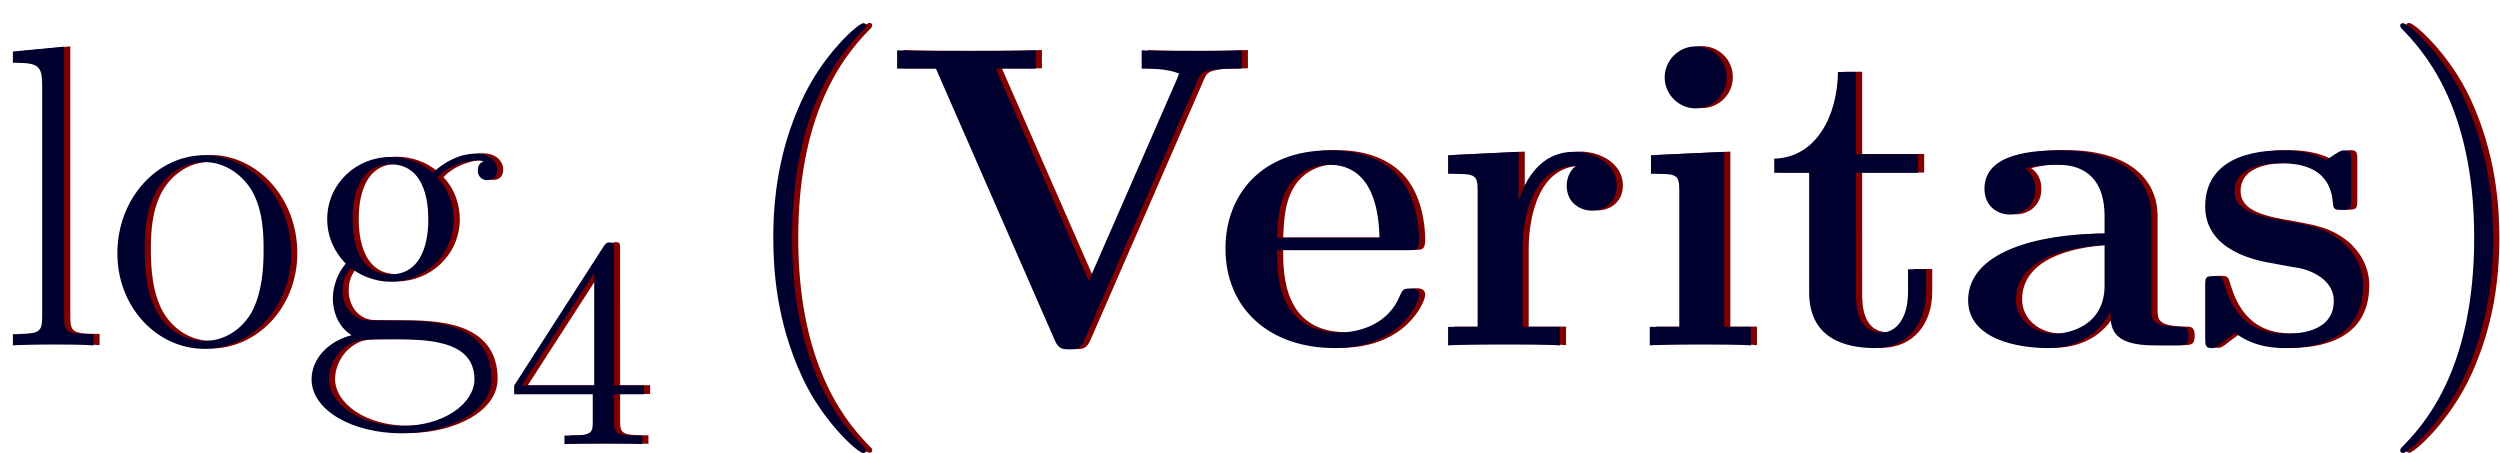 <?xml version="1.0" encoding="UTF-8" standalone="no"?>
<!-- Created with Inkscape (http://www.inkscape.org/) -->

<svg
   version="1.1"
   id="svg1"
   width="159.993"
   height="29.008"
   viewBox="0 0 159.993 29.008"
   sodipodi:docname="logo.svg"
   xml:space="preserve"
   xmlns:inkscape="http://www.inkscape.org/namespaces/inkscape"
   xmlns:sodipodi="http://sodipodi.sourceforge.net/DTD/sodipodi-0.dtd"
   xmlns="http://www.w3.org/2000/svg"
   xmlns:svg="http://www.w3.org/2000/svg"><defs
     id="defs1"><clipPath
       clipPathUnits="userSpaceOnUse"
       id="clipPath1"><path
         d="M 0,0 H 816 V 1056 H 0 Z"
         id="path1" /></clipPath></defs><sodipodi:namedview
     id="namedview1"
     pagecolor="#505050"
     bordercolor="#eeeeee"
     borderopacity="1"
     inkscape:showpageshadow="0"
     inkscape:pageopacity="0"
     inkscape:pagecheckerboard="0"
     inkscape:deskcolor="#505050" /><g
     id="g22"
     inkscape:groupmode="layer"
     inkscape:label="BACK"
     clip-path="url(#clipPath1)"
     style="display:inline;fill:#800000"
     transform="translate(-1.714,0.167)"><g
       id="g21"
       aria-label="log&#10;4&#10;(Veritas)&#10;log&#10;4&#10;(Veritas)&#10;1"
       transform="matrix(1.333,0,0,1.333,1.996,-27.215)"
       style="fill:#800000;fill-opacity:1"><path
         id="path13"
         d="m 29.561,-4.603 c 0,-0.27 0,-0.34 -0.199,-0.34 -0.117,0 -0.164,0 -0.281,0.164 l -4.312,6.703 v 0.422 h 3.773 v 1.301 c 0,0.527 -0.023,0.68 -1.078,0.68 h -0.281 v 0.41 c 0.328,-0.023 1.465,-0.023 1.863,-0.023 0.398,0 1.547,0 1.875,0.023 V 4.327 h -0.281 c -1.031,0 -1.078,-0.152 -1.078,-0.68 V 2.347 h 1.441 v -0.422 h -1.441 z m -0.949,1.125 V 1.925 H 25.131 Z m 0,0"
         style="fill:#800000;fill-opacity:1;fill-rule:nonzero;stroke:none" /><path
         id="path14"
         d="m 41.663,5.039 c 0,-0.023 0,-0.059 -0.059,-0.117 -0.949,-0.973 -3.492,-3.621 -3.492,-10.066 0,-6.445 2.508,-9.07 3.516,-10.102 0,-0.023 0.035,-0.059 0.035,-0.129 0,-0.059 -0.059,-0.094 -0.141,-0.094 -0.223,0 -1.98,1.523 -2.988,3.797 -1.043,2.297 -1.324,4.523 -1.324,6.504 0,1.488 0.141,4.008 1.383,6.68 0.984,2.145 2.684,3.656 2.93,3.656 0.105,0 0.141,-0.047 0.141,-0.129 z m 0,0"
         style="fill:#800000;fill-opacity:1;fill-rule:nonzero;stroke:none" /><path
         id="path16"
         d="m 119.783,-5.145 c 0,-1.488 -0.152,-4.008 -1.383,-6.668 -0.996,-2.156 -2.695,-3.656 -2.941,-3.656 -0.059,0 -0.141,0.012 -0.141,0.117 0,0.047 0.023,0.059 0.035,0.105 0.996,1.031 3.516,3.656 3.516,10.078 0,6.445 -2.496,9.07 -3.516,10.102 -0.012,0.047 -0.035,0.07 -0.035,0.105 0,0.105 0.082,0.129 0.141,0.129 0.234,0 1.98,-1.535 3,-3.809 1.031,-2.285 1.324,-4.523 1.324,-6.504 z m 0,0"
         style="fill:#800000;fill-opacity:1;fill-rule:nonzero;stroke:none" /><path
         id="path17"
         d="M 3.164,22.517 0.703,22.752 v 0.539 c 1.219,0 1.406,0.117 1.406,1.113 v 11.027 c 0,0.785 -0.082,0.891 -1.406,0.891 v 0.539 C 1.195,36.814 2.109,36.814 2.625,36.814 c 0.539,0 1.441,0 1.945,0.047 v -0.539 c -1.324,0 -1.406,-0.082 -1.406,-0.891 z M 14.063,32.443 c 0,-2.648 -1.922,-4.711 -4.172,-4.711 -2.25,0 -4.172,2.062 -4.172,4.711 0,2.602 1.922,4.582 4.172,4.582 2.25,0 4.172,-1.98 4.172,-4.582 z m -4.172,4.207 c -0.973,0 -1.805,-0.574 -2.273,-1.383 -0.516,-0.926 -0.586,-2.086 -0.586,-2.988 0,-0.867 0.047,-1.945 0.586,-2.871 0.41,-0.691 1.219,-1.348 2.273,-1.348 0.926,0 1.711,0.516 2.203,1.242 0.645,0.973 0.645,2.332 0.645,2.977 0,0.797 -0.047,2.039 -0.598,3.035 -0.574,0.949 -1.465,1.336 -2.25,1.336 z m 7.04,-3.504 c 0.387,0.305 1.066,0.656 1.898,0.656 1.629,0 3.035,-1.277 3.035,-3 0,-0.527 -0.164,-1.359 -0.785,-2.004 0.574,-0.609 1.43,-0.82 1.898,-0.82 0.082,0 0.211,0 0.316,0.059 -0.082,0.023 -0.27,0.105 -0.27,0.434 0,0.27 0.188,0.457 0.457,0.457 0.305,0 0.469,-0.211 0.469,-0.48 0,-0.387 -0.305,-0.797 -0.973,-0.797 -0.82,0 -1.547,0.387 -2.121,0.926 -0.621,-0.562 -1.371,-0.762 -2.027,-0.762 -1.629,0 -3.035,1.277 -3.035,2.988 0,1.184 0.68,1.922 0.891,2.133 -0.621,0.727 -0.621,1.57 -0.621,1.676 0,0.539 0.199,1.324 0.902,1.758 -1.066,0.27 -1.922,1.09 -1.922,2.121 0,1.488 1.969,2.59 4.324,2.59 2.273,0 4.312,-1.055 4.312,-2.602 0,-2.812 -3.059,-2.812 -4.641,-2.812 -0.48,0 -1.324,0 -1.43,-0.023 -0.645,-0.105 -1.078,-0.68 -1.078,-1.406 0,-0.188 0,-0.645 0.398,-1.09 z m 1.898,0.305 c -1.816,0 -1.816,-2.227 -1.816,-2.648 0,-0.41 0,-2.637 1.816,-2.637 1.816,0 1.816,2.227 1.816,2.637 0,0.422 0,2.648 -1.816,2.648 z m 0.539,7.277 c -2.074,0 -3.492,-1.102 -3.492,-2.238 0,-0.633 0.352,-1.242 0.809,-1.57 0.516,-0.352 0.715,-0.352 2.121,-0.352 1.699,0 4.055,0 4.055,1.922 0,1.137 -1.43,2.238 -3.492,2.238 z m 0,0"
         style="fill:#800000;fill-opacity:1;fill-rule:nonzero;stroke:none" /><path
         id="path18"
         d="m 29.561,32.259 c 0,-0.27 0,-0.34 -0.199,-0.34 -0.117,0 -0.164,0 -0.281,0.164 l -4.312,6.703 v 0.422 h 3.773 v 1.301 c 0,0.527 -0.023,0.68 -1.078,0.68 h -0.281 V 41.599 c 0.328,-0.023 1.465,-0.023 1.863,-0.023 0.398,0 1.547,0 1.875,0.023 v -0.41 h -0.281 c -1.031,0 -1.078,-0.152 -1.078,-0.68 v -1.301 h 1.441 V 38.786 h -1.441 z m -0.949,1.125 V 38.786 H 25.131 Z m 0,0"
         style="fill:#800000;fill-opacity:1;fill-rule:nonzero;stroke:none" /><path
         id="path19"
         d="m 41.663,41.9 c 0,-0.023 0,-0.059 -0.059,-0.117 -0.949,-0.973 -3.492,-3.621 -3.492,-10.066 0,-6.445 2.508,-9.07 3.516,-10.102 0,-0.023 0.035,-0.059 0.035,-0.129 0,-0.059 -0.059,-0.094 -0.141,-0.094 -0.223,0 -1.98,1.523 -2.988,3.797 -1.043,2.297 -1.324,4.523 -1.324,6.504 0,1.488 0.141,4.008 1.383,6.68 0.984,2.145 2.684,3.656 2.93,3.656 0.105,0 0.141,-0.047 0.141,-0.129 z m 0,0"
         style="fill:#800000;fill-opacity:1;fill-rule:nonzero;stroke:none" /><path
         id="path20"
         d="m 57.615,24.053 c 0.129,-0.27 0.211,-0.48 1.746,-0.48 h 0.34 v -0.879 c -0.633,0.035 -2.121,0.035 -2.285,0.035 -0.586,0 -2.051,0 -2.52,-0.035 v 0.879 c 0.445,0 1.219,0 1.793,0.234 l -0.105,0.281 -4.23,9.68 -4.465,-10.195 h 1.922 v -0.879 c -0.656,0.035 -2.648,0.035 -3.434,0.035 -0.656,0 -2.707,0 -3.223,-0.035 v 0.879 h 1.863 l 5.707,13.043 c 0.176,0.41 0.363,0.434 0.703,0.434 0.328,0 0.527,0 0.715,-0.434 z m 9.999,8.238 c 0.469,0 0.598,0 0.598,-0.516 0,-0.621 -0.141,-2.168 -1.09,-3.141 -0.867,-0.867 -2.027,-1.137 -3.223,-1.137 -3.223,0 -4.98,2.109 -4.98,4.711 0,2.895 2.121,4.781 5.238,4.781 3.129,0 4.055,-2.191 4.055,-2.543 0,-0.316 -0.305,-0.316 -0.434,-0.316 -0.328,0 -0.352,0.07 -0.48,0.328 -0.527,1.348 -1.898,1.781 -2.883,1.781 -3,0 -3.023,-2.789 -3.023,-3.949 z m -6.223,-0.598 c 0.047,-0.844 0.07,-1.652 0.504,-2.391 0.387,-0.668 1.113,-1.113 2.004,-1.113 2.203,0 2.391,2.473 2.414,3.504 z m 11.789,0.516 c 0,-0.68 0.141,-3.961 2.555,-3.961 -0.281,0.223 -0.434,0.574 -0.434,0.949 0,0.844 0.68,1.195 1.207,1.195 0.516,0 1.195,-0.352 1.195,-1.195 0,-1.055 -1.078,-1.629 -2.062,-1.629 -1.641,0 -2.344,1.418 -2.625,2.285 h -0.023 v -2.285 l -3.387,0.164 v 0.891 c 1.277,0 1.418,0 1.418,0.797 v 6.551 h -1.418 v 0.891 c 0.469,-0.047 2.016,-0.047 2.602,-0.047 0.598,0 2.273,0 2.766,0.047 V 35.971 h -1.793 z m 9.8,-8.215 c 0,-0.855 -0.68,-1.488 -1.488,-1.488 -0.844,0 -1.488,0.703 -1.488,1.488 0,0.785 0.645,1.488 1.488,1.488 0.809,0 1.488,-0.645 1.488,-1.488 z m -3.633,3.738 v 0.891 c 1.219,0 1.359,0 1.359,0.797 v 6.551 h -1.418 v 0.891 c 0.469,-0.047 1.898,-0.047 2.449,-0.047 0.586,0 1.91,0 2.402,0.047 V 35.971 h -1.277 v -8.402 z m 9.844,0.844 h 2.977 v -0.891 h -2.977 v -3.949 h -0.867 c -0.023,2.051 -1.008,4.102 -3.059,4.16 v 0.68 h 1.676 v 5.742 c 0,2.191 1.688,2.672 3.176,2.672 1.535,0 2.438,-1.16 2.438,-2.695 V 33.205 H 91.688 v 1.078 c 0,1.359 -0.621,1.957 -1.254,1.957 -1.242,0 -1.242,-1.383 -1.242,-1.863 z m 14.183,2.109 c 0,-1.898 -1.512,-3.188 -4.418,-3.188 -1.16,0 -3.598,0.105 -3.598,1.84 0,0.867 0.656,1.242 1.219,1.242 0.621,0 1.219,-0.434 1.219,-1.219 0,-0.387 -0.141,-0.762 -0.492,-0.996 0.68,-0.176 1.172,-0.176 1.57,-0.176 1.406,0 2.25,0.785 2.25,2.473 v 0.832 c -3.27,0 -6.551,0.902 -6.551,3.199 0,1.875 2.391,2.297 3.82,2.297 1.594,0 2.602,-0.867 3.012,-1.781 0,0.762 0,1.652 2.098,1.652 h 1.043 c 0.434,0 0.609,0 0.609,-0.457 0,-0.434 -0.188,-0.434 -0.48,-0.434 -1.301,-0.023 -1.301,-0.352 -1.301,-0.82 z m -2.25,3.305 c 0,1.945 -1.734,2.309 -2.402,2.309 -1.008,0 -1.852,-0.68 -1.852,-1.629 0,-1.875 2.227,-2.52 4.254,-2.625 z m 11.839,-5.953 c 0,-0.387 0,-0.539 -0.316,-0.539 -0.117,0 -0.164,0 -0.469,0.188 -0.082,0.07 -0.316,0.211 -0.422,0.27 -0.574,-0.328 -1.336,-0.457 -2.086,-0.457 -0.621,0 -3.715,0 -3.715,2.695 0,2.168 2.566,2.613 3.199,2.719 0.562,0.105 1.242,0.234 1.324,0.234 0.832,0.188 1.652,0.703 1.652,1.57 0,1.582 -1.875,1.582 -2.309,1.582 -1.055,0 -2.355,-0.328 -2.941,-2.332 -0.117,-0.41 -0.141,-0.434 -0.492,-0.434 -0.434,0 -0.434,0.059 -0.434,0.539 v 2.379 c 0,0.387 0,0.539 0.305,0.539 0.152,0 0.188,0 0.609,-0.34 l 0.527,-0.387 c 0.938,0.727 2.051,0.727 2.426,0.727 1.137,0 3.715,-0.258 3.715,-3 0,-0.996 -0.539,-1.676 -0.949,-2.051 -0.844,-0.703 -1.547,-0.82 -2.672,-1.031 -1.312,-0.223 -2.555,-0.457 -2.555,-1.441 0,-1.348 1.84,-1.348 2.273,-1.348 2.297,0 2.414,1.453 2.461,1.969 0.012,0.27 0.176,0.27 0.434,0.27 0.434,0 0.434,-0.07 0.434,-0.539 z m 0,0"
         style="fill:#800000;fill-opacity:1;fill-rule:nonzero;stroke:none" /><path
         id="path21"
         d="m 119.783,31.717 c 0,-1.488 -0.152,-4.008 -1.383,-6.668 -0.996,-2.156 -2.695,-3.656 -2.941,-3.656 -0.059,0 -0.141,0.012 -0.141,0.117 0,0.047 0.023,0.059 0.035,0.105 0.996,1.031 3.516,3.656 3.516,10.078 0,6.445 -2.496,9.07 -3.516,10.102 -0.012,0.047 -0.035,0.07 -0.035,0.105 0,0.105 0.082,0.129 0.141,0.129 0.234,0 1.98,-1.535 3,-3.809 1.031,-2.285 1.324,-4.523 1.324,-6.504 z m 0,0"
         style="fill:#800000;fill-opacity:1;fill-rule:nonzero;stroke:none" /></g></g><g
     id="g1"
     inkscape:groupmode="layer"
     inkscape:label="TOP"
     clip-path="url(#clipPath1)"
     style="display:inline"
     transform="translate(-2.044)"><g
       id="g2"
       aria-label="log&#10;4&#10;(Veritas)&#10;log&#10;4&#10;(Veritas)&#10;1"
       transform="matrix(1.333,0,0,1.333,1.932,-27.031)"
       style="fill:#00002f;fill-opacity:1"><path
         id="path3"
         d="m 29.561,-4.603 c 0,-0.27 0,-0.34 -0.199,-0.34 -0.117,0 -0.164,0 -0.281,0.164 l -4.312,6.703 v 0.422 h 3.773 v 1.301 c 0,0.527 -0.023,0.68 -1.078,0.68 h -0.281 v 0.41 c 0.328,-0.023 1.465,-0.023 1.863,-0.023 0.398,0 1.547,0 1.875,0.023 V 4.327 h -0.281 c -1.031,0 -1.078,-0.152 -1.078,-0.68 V 2.347 h 1.441 v -0.422 h -1.441 z m -0.949,1.125 V 1.925 H 25.131 Z m 0,0"
         style="fill:#00002f;fill-opacity:1;fill-rule:nonzero;stroke:none" /><path
         id="path4"
         d="m 41.663,5.039 c 0,-0.023 0,-0.059 -0.059,-0.117 -0.949,-0.973 -3.492,-3.621 -3.492,-10.066 0,-6.445 2.508,-9.07 3.516,-10.102 0,-0.023 0.035,-0.059 0.035,-0.129 0,-0.059 -0.059,-0.094 -0.141,-0.094 -0.223,0 -1.98,1.523 -2.988,3.797 -1.043,2.297 -1.324,4.523 -1.324,6.504 0,1.488 0.141,4.008 1.383,6.68 0.984,2.145 2.684,3.656 2.93,3.656 0.105,0 0.141,-0.047 0.141,-0.129 z m 0,0"
         style="fill:#00002f;fill-opacity:1;fill-rule:nonzero;stroke:none" /><path
         id="path6"
         d="m 119.783,-5.145 c 0,-1.488 -0.152,-4.008 -1.383,-6.668 -0.996,-2.156 -2.695,-3.656 -2.941,-3.656 -0.059,0 -0.141,0.012 -0.141,0.117 0,0.047 0.023,0.059 0.035,0.105 0.996,1.031 3.516,3.656 3.516,10.078 0,6.445 -2.496,9.07 -3.516,10.102 -0.012,0.047 -0.035,0.07 -0.035,0.105 0,0.105 0.082,0.129 0.141,0.129 0.234,0 1.98,-1.535 3,-3.809 1.031,-2.285 1.324,-4.523 1.324,-6.504 z m 0,0"
         style="fill:#00002f;fill-opacity:1;fill-rule:nonzero;stroke:none" /><path
         id="path7"
         d="M 3.164,22.517 0.703,22.752 v 0.539 c 1.219,0 1.406,0.117 1.406,1.113 v 11.027 c 0,0.785 -0.082,0.891 -1.406,0.891 v 0.539 C 1.195,36.814 2.109,36.814 2.625,36.814 c 0.539,0 1.441,0 1.945,0.047 v -0.539 c -1.324,0 -1.406,-0.082 -1.406,-0.891 z M 14.063,32.443 c 0,-2.648 -1.922,-4.711 -4.172,-4.711 -2.25,0 -4.172,2.062 -4.172,4.711 0,2.602 1.922,4.582 4.172,4.582 2.25,0 4.172,-1.98 4.172,-4.582 z m -4.172,4.207 c -0.973,0 -1.805,-0.574 -2.273,-1.383 -0.516,-0.926 -0.586,-2.086 -0.586,-2.988 0,-0.867 0.047,-1.945 0.586,-2.871 0.41,-0.691 1.219,-1.348 2.273,-1.348 0.926,0 1.711,0.516 2.203,1.242 0.645,0.973 0.645,2.332 0.645,2.977 0,0.797 -0.047,2.039 -0.598,3.035 -0.574,0.949 -1.465,1.336 -2.25,1.336 z m 7.04,-3.504 c 0.387,0.305 1.066,0.656 1.898,0.656 1.629,0 3.035,-1.277 3.035,-3 0,-0.527 -0.164,-1.359 -0.785,-2.004 0.574,-0.609 1.43,-0.82 1.898,-0.82 0.082,0 0.211,0 0.316,0.059 -0.082,0.023 -0.27,0.105 -0.27,0.434 0,0.27 0.188,0.457 0.457,0.457 0.305,0 0.469,-0.211 0.469,-0.48 0,-0.387 -0.305,-0.797 -0.973,-0.797 -0.82,0 -1.547,0.387 -2.121,0.926 -0.621,-0.562 -1.371,-0.762 -2.027,-0.762 -1.629,0 -3.035,1.277 -3.035,2.988 0,1.184 0.68,1.922 0.891,2.133 -0.621,0.727 -0.621,1.57 -0.621,1.676 0,0.539 0.199,1.324 0.902,1.758 -1.066,0.27 -1.922,1.09 -1.922,2.121 0,1.488 1.969,2.59 4.324,2.59 2.273,0 4.312,-1.055 4.312,-2.602 0,-2.812 -3.059,-2.812 -4.641,-2.812 -0.48,0 -1.324,0 -1.43,-0.023 -0.645,-0.105 -1.078,-0.68 -1.078,-1.406 0,-0.188 0,-0.645 0.398,-1.09 z m 1.898,0.305 c -1.816,0 -1.816,-2.227 -1.816,-2.648 0,-0.41 0,-2.637 1.816,-2.637 1.816,0 1.816,2.227 1.816,2.637 0,0.422 0,2.648 -1.816,2.648 z m 0.539,7.277 c -2.074,0 -3.492,-1.102 -3.492,-2.238 0,-0.633 0.352,-1.242 0.809,-1.57 0.516,-0.352 0.715,-0.352 2.121,-0.352 1.699,0 4.055,0 4.055,1.922 0,1.137 -1.43,2.238 -3.492,2.238 z m 0,0"
         style="fill:#00002f;fill-opacity:1;fill-rule:nonzero;stroke:none" /><path
         id="path8"
         d="m 29.561,32.259 c 0,-0.27 0,-0.34 -0.199,-0.34 -0.117,0 -0.164,0 -0.281,0.164 l -4.312,6.703 v 0.422 h 3.773 v 1.301 c 0,0.527 -0.023,0.68 -1.078,0.68 h -0.281 V 41.599 c 0.328,-0.023 1.465,-0.023 1.863,-0.023 0.398,0 1.547,0 1.875,0.023 v -0.41 h -0.281 c -1.031,0 -1.078,-0.152 -1.078,-0.68 v -1.301 h 1.441 V 38.786 h -1.441 z m -0.949,1.125 V 38.786 H 25.131 Z m 0,0"
         style="fill:#00002f;fill-opacity:1;fill-rule:nonzero;stroke:none" /><path
         id="path9"
         d="m 41.663,41.9 c 0,-0.023 0,-0.059 -0.059,-0.117 -0.949,-0.973 -3.492,-3.621 -3.492,-10.066 0,-6.445 2.508,-9.07 3.516,-10.102 0,-0.023 0.035,-0.059 0.035,-0.129 0,-0.059 -0.059,-0.094 -0.141,-0.094 -0.223,0 -1.98,1.523 -2.988,3.797 -1.043,2.297 -1.324,4.523 -1.324,6.504 0,1.488 0.141,4.008 1.383,6.68 0.984,2.145 2.684,3.656 2.93,3.656 0.105,0 0.141,-0.047 0.141,-0.129 z m 0,0"
         style="fill:#00002f;fill-opacity:1;fill-rule:nonzero;stroke:none" /><path
         id="path10"
         d="m 57.615,24.053 c 0.129,-0.27 0.211,-0.48 1.746,-0.48 h 0.34 v -0.879 c -0.633,0.035 -2.121,0.035 -2.285,0.035 -0.586,0 -2.051,0 -2.52,-0.035 v 0.879 c 0.445,0 1.219,0 1.793,0.234 l -0.105,0.281 -4.23,9.68 -4.465,-10.195 h 1.922 v -0.879 c -0.656,0.035 -2.648,0.035 -3.434,0.035 -0.656,0 -2.707,0 -3.223,-0.035 v 0.879 h 1.863 l 5.707,13.043 c 0.176,0.41 0.363,0.434 0.703,0.434 0.328,0 0.527,0 0.715,-0.434 z m 9.999,8.238 c 0.469,0 0.598,0 0.598,-0.516 0,-0.621 -0.141,-2.168 -1.09,-3.141 -0.867,-0.867 -2.027,-1.137 -3.223,-1.137 -3.223,0 -4.98,2.109 -4.98,4.711 0,2.895 2.121,4.781 5.238,4.781 3.129,0 4.055,-2.191 4.055,-2.543 0,-0.316 -0.305,-0.316 -0.434,-0.316 -0.328,0 -0.352,0.07 -0.48,0.328 -0.527,1.348 -1.898,1.781 -2.883,1.781 -3,0 -3.023,-2.789 -3.023,-3.949 z m -6.223,-0.598 c 0.047,-0.844 0.07,-1.652 0.504,-2.391 0.387,-0.668 1.113,-1.113 2.004,-1.113 2.203,0 2.391,2.473 2.414,3.504 z m 11.789,0.516 c 0,-0.68 0.141,-3.961 2.555,-3.961 -0.281,0.223 -0.434,0.574 -0.434,0.949 0,0.844 0.68,1.195 1.207,1.195 0.516,0 1.195,-0.352 1.195,-1.195 0,-1.055 -1.078,-1.629 -2.062,-1.629 -1.641,0 -2.344,1.418 -2.625,2.285 h -0.023 v -2.285 l -3.387,0.164 v 0.891 c 1.277,0 1.418,0 1.418,0.797 v 6.551 h -1.418 v 0.891 c 0.469,-0.047 2.016,-0.047 2.602,-0.047 0.598,0 2.273,0 2.766,0.047 V 35.971 h -1.793 z m 9.8,-8.215 c 0,-0.855 -0.68,-1.488 -1.488,-1.488 -0.844,0 -1.488,0.703 -1.488,1.488 0,0.785 0.645,1.488 1.488,1.488 0.809,0 1.488,-0.645 1.488,-1.488 z m -3.633,3.738 v 0.891 c 1.219,0 1.359,0 1.359,0.797 v 6.551 h -1.418 v 0.891 c 0.469,-0.047 1.898,-0.047 2.449,-0.047 0.586,0 1.91,0 2.402,0.047 V 35.971 h -1.277 v -8.402 z m 9.844,0.844 h 2.977 v -0.891 h -2.977 v -3.949 h -0.867 c -0.023,2.051 -1.008,4.102 -3.059,4.16 v 0.68 h 1.676 v 5.742 c 0,2.191 1.688,2.672 3.176,2.672 1.535,0 2.438,-1.16 2.438,-2.695 V 33.205 H 91.688 v 1.078 c 0,1.359 -0.621,1.957 -1.254,1.957 -1.242,0 -1.242,-1.383 -1.242,-1.863 z m 14.183,2.109 c 0,-1.898 -1.512,-3.188 -4.418,-3.188 -1.16,0 -3.598,0.105 -3.598,1.84 0,0.867 0.656,1.242 1.219,1.242 0.621,0 1.219,-0.434 1.219,-1.219 0,-0.387 -0.141,-0.762 -0.492,-0.996 0.68,-0.176 1.172,-0.176 1.57,-0.176 1.406,0 2.25,0.785 2.25,2.473 v 0.832 c -3.27,0 -6.551,0.902 -6.551,3.199 0,1.875 2.391,2.297 3.82,2.297 1.594,0 2.602,-0.867 3.012,-1.781 0,0.762 0,1.652 2.098,1.652 h 1.043 c 0.434,0 0.609,0 0.609,-0.457 0,-0.434 -0.188,-0.434 -0.48,-0.434 -1.301,-0.023 -1.301,-0.352 -1.301,-0.82 z m -2.25,3.305 c 0,1.945 -1.734,2.309 -2.402,2.309 -1.008,0 -1.852,-0.68 -1.852,-1.629 0,-1.875 2.227,-2.52 4.254,-2.625 z m 11.839,-5.953 c 0,-0.387 0,-0.539 -0.316,-0.539 -0.117,0 -0.164,0 -0.469,0.188 -0.082,0.07 -0.316,0.211 -0.422,0.27 -0.574,-0.328 -1.336,-0.457 -2.086,-0.457 -0.621,0 -3.715,0 -3.715,2.695 0,2.168 2.566,2.613 3.199,2.719 0.562,0.105 1.242,0.234 1.324,0.234 0.832,0.188 1.652,0.703 1.652,1.57 0,1.582 -1.875,1.582 -2.309,1.582 -1.055,0 -2.355,-0.328 -2.941,-2.332 -0.117,-0.41 -0.141,-0.434 -0.492,-0.434 -0.434,0 -0.434,0.059 -0.434,0.539 v 2.379 c 0,0.387 0,0.539 0.305,0.539 0.152,0 0.188,0 0.609,-0.34 l 0.527,-0.387 c 0.938,0.727 2.051,0.727 2.426,0.727 1.137,0 3.715,-0.258 3.715,-3 0,-0.996 -0.539,-1.676 -0.949,-2.051 -0.844,-0.703 -1.547,-0.82 -2.672,-1.031 -1.312,-0.223 -2.555,-0.457 -2.555,-1.441 0,-1.348 1.84,-1.348 2.273,-1.348 2.297,0 2.414,1.453 2.461,1.969 0.012,0.27 0.176,0.27 0.434,0.27 0.434,0 0.434,-0.07 0.434,-0.539 z m 0,0"
         style="fill:#00002f;fill-opacity:1;fill-rule:nonzero;stroke:none" /><path
         id="path11"
         d="m 119.783,31.717 c 0,-1.488 -0.152,-4.008 -1.383,-6.668 -0.996,-2.156 -2.695,-3.656 -2.941,-3.656 -0.059,0 -0.141,0.012 -0.141,0.117 0,0.047 0.023,0.059 0.035,0.105 0.996,1.031 3.516,3.656 3.516,10.078 0,6.445 -2.496,9.07 -3.516,10.102 -0.012,0.047 -0.035,0.07 -0.035,0.105 0,0.105 0.082,0.129 0.141,0.129 0.234,0 1.98,-1.535 3,-3.809 1.031,-2.285 1.324,-4.523 1.324,-6.504 z m 0,0"
         style="fill:#00002f;fill-opacity:1;fill-rule:nonzero;stroke:none" /></g></g></svg>
